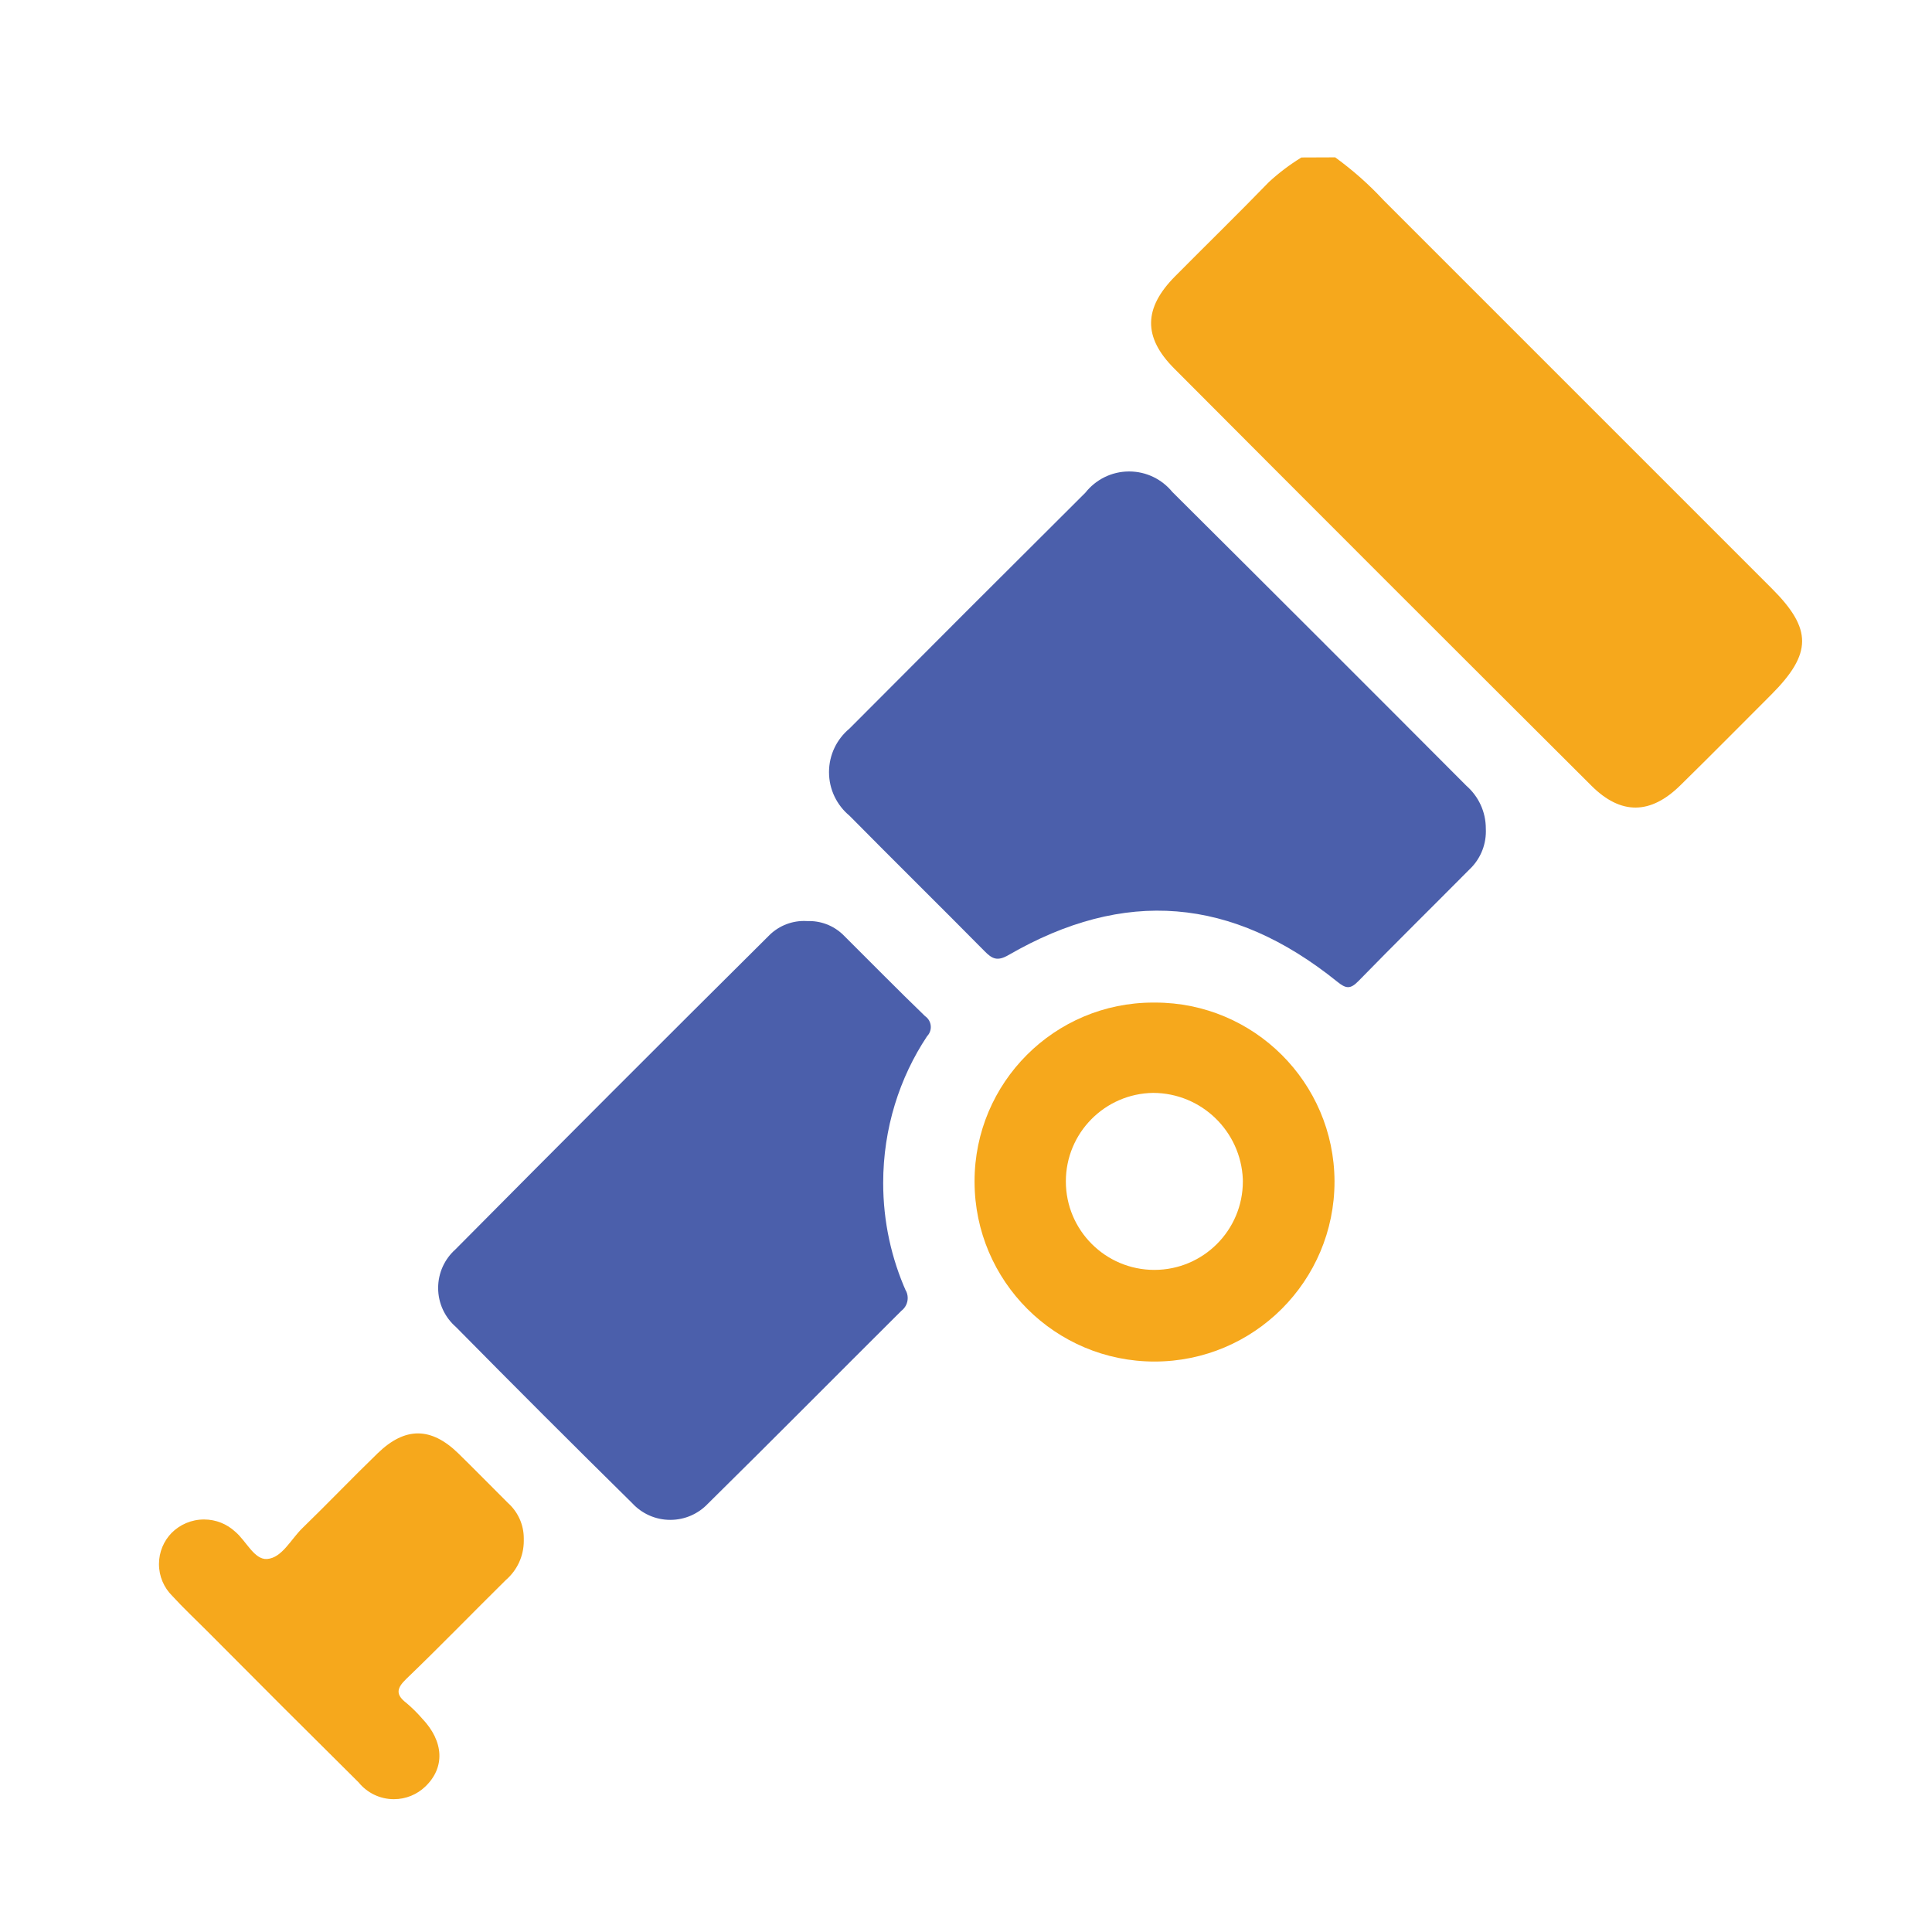 <svg class="jss110" width="100%" height="100%" viewBox="0 0 1024 1024" xmlns="http://www.w3.org/2000/svg" style="display: flex; vertical-align: middle; min-width: auto;"><path d="M707.676 83.395c9.527 6.946 17.902 14.399 25.499 22.582l0.101 0.11q102.861 102.943 205.824 205.824c21.504 21.504 21.432 34.478-0.358 56.32-16.015 16.026-31.939 32.133-48.128 48.015-15.759 15.514-31.457 15.831-47.104 0.225q-110.797-110.408-221.184-221.184c-16.599-16.66-16.179-32.041 0.532-48.876 16.558-16.691 33.382-33.106 49.746-49.981 5.094-4.692 10.721-8.97 16.728-12.69l0.475-0.274z" fill="rgb(246, 168, 28)"></path><path d="M787.517 439.276c0.020 0.399 0.032 0.866 0.032 1.337 0 8.012-3.389 15.233-8.813 20.307l-0.016 0.015c-19.558 19.712-39.342 39.188-58.726 59.054-4.28 4.393-6.595 4.096-11.264 0.297-55.788-44.943-112.804-49.592-174.193-14.090-5.949 3.441-8.684 2.048-12.769-2.13-23.716-24.003-47.77-47.667-71.475-71.68-6.678-5.543-10.9-13.846-10.9-23.135 0-9.252 4.187-17.525 10.77-23.029l0.047-0.039q62.372-62.669 125.041-125.030c5.458-6.892 13.826-11.274 23.217-11.274 9.192 0 17.404 4.199 22.823 10.783l0.041 0.051q78.131 77.711 155.904 155.771c6.316 5.543 10.281 13.632 10.281 22.648 0 0.051-0 0.103-0 0.154l0-0.008z" fill="rgb(75, 95, 171)"></path><path d="M427.95 488.192c0.268-0.010 0.584-0.016 0.9-0.016 7.337 0 13.963 3.047 18.681 7.944l0.008 0.008c14.244 14.152 28.293 28.488 42.742 42.424 1.86 1.278 3.065 3.394 3.065 5.791 0 1.888-0.747 3.601-1.961 4.86l0.002-0.002c-14.589 21.908-23.28 48.833-23.28 77.787 0 20.532 4.37 40.044 12.231 57.656l-0.359-0.899c0.707 1.215 1.125 2.674 1.125 4.231 0 2.755-1.308 5.205-3.337 6.762l-0.020 0.015c-34.222 34.038-68.168 68.352-102.543 102.236-5.014 5.286-12.089 8.575-19.933 8.575-7.996 0-15.193-3.418-20.211-8.873l-0.018-0.020q-47.002-46.316-93.348-93.297c-5.816-5.053-9.472-12.46-9.472-20.722 0-8.113 3.526-15.403 9.129-20.42l0.026-0.023q82.545-83.261 165.745-165.888c4.801-5.049 11.568-8.189 19.069-8.189 0.619 0 1.233 0.021 1.841 0.063l-0.082-0.005z" fill="rgb(75, 95, 171)"></path><path d="M611.615 531.384c0.192-0.001 0.419-0.002 0.646-0.002 52.363 0 94.837 42.339 95.057 94.65l0 0.021c0 0.061 0 0.133 0 0.205 0 52.683-42.708 95.391-95.391 95.391-52.611 0-95.274-42.591-95.391-95.175l-0-0.011c-0.001-0.116-0.001-0.253-0.001-0.39 0-52.295 42.394-94.689 94.689-94.689 0.137 0 0.274 0 0.411 0.001l-0.021-0zM611.236 579.256c-25.649 0.337-46.312 21.208-46.312 46.906 0 25.907 21.002 46.909 46.909 46.909s46.909-21.002 46.909-46.909c0-0.406-0.005-0.81-0.015-1.213l0.001 0.060c-1.086-25.428-21.911-45.645-47.483-45.752l-0.011-0z" fill="rgb(246, 168, 28)"></path><path d="M277.606 815.831c0.008 0.253 0.013 0.55 0.013 0.848 0 8.269-3.661 15.683-9.451 20.709l-0.034 0.029c-17.633 17.408-34.898 35.236-52.767 52.408-5.335 5.12-5.683 8.438 0.143 12.882 2.97 2.526 5.648 5.178 8.114 8.018l0.078 0.092c11.612 12.155 12.288 26.040 1.669 36.147-4.311 4.112-10.162 6.642-16.604 6.642-7.526 0-14.245-3.453-18.659-8.861l-0.034-0.043q-40.53-40.172-80.742-80.66c-6.042-6.042-12.288-11.909-18.053-18.207-4.335-4.3-7.018-10.26-7.018-16.846 0-6.453 2.576-12.305 6.757-16.582l-0.004 0.005c4.393-4.364 10.447-7.061 17.13-7.061 6.366 0 12.16 2.447 16.494 6.451l-0.016-0.015c5.857 4.884 10.107 14.961 16.876 14.51 7.956-0.543 12.677-10.445 18.739-16.323 13.496-13.097 26.501-26.706 40.008-39.782 14.49-14.029 28.273-13.885 42.639 0.102 8.878 8.653 17.51 17.551 26.317 26.276 5.172 4.632 8.412 11.33 8.412 18.784 0 0.168-0.002 0.335-0.005 0.502l0-0.025z" fill="rgb(246, 168, 28)"></path></svg>